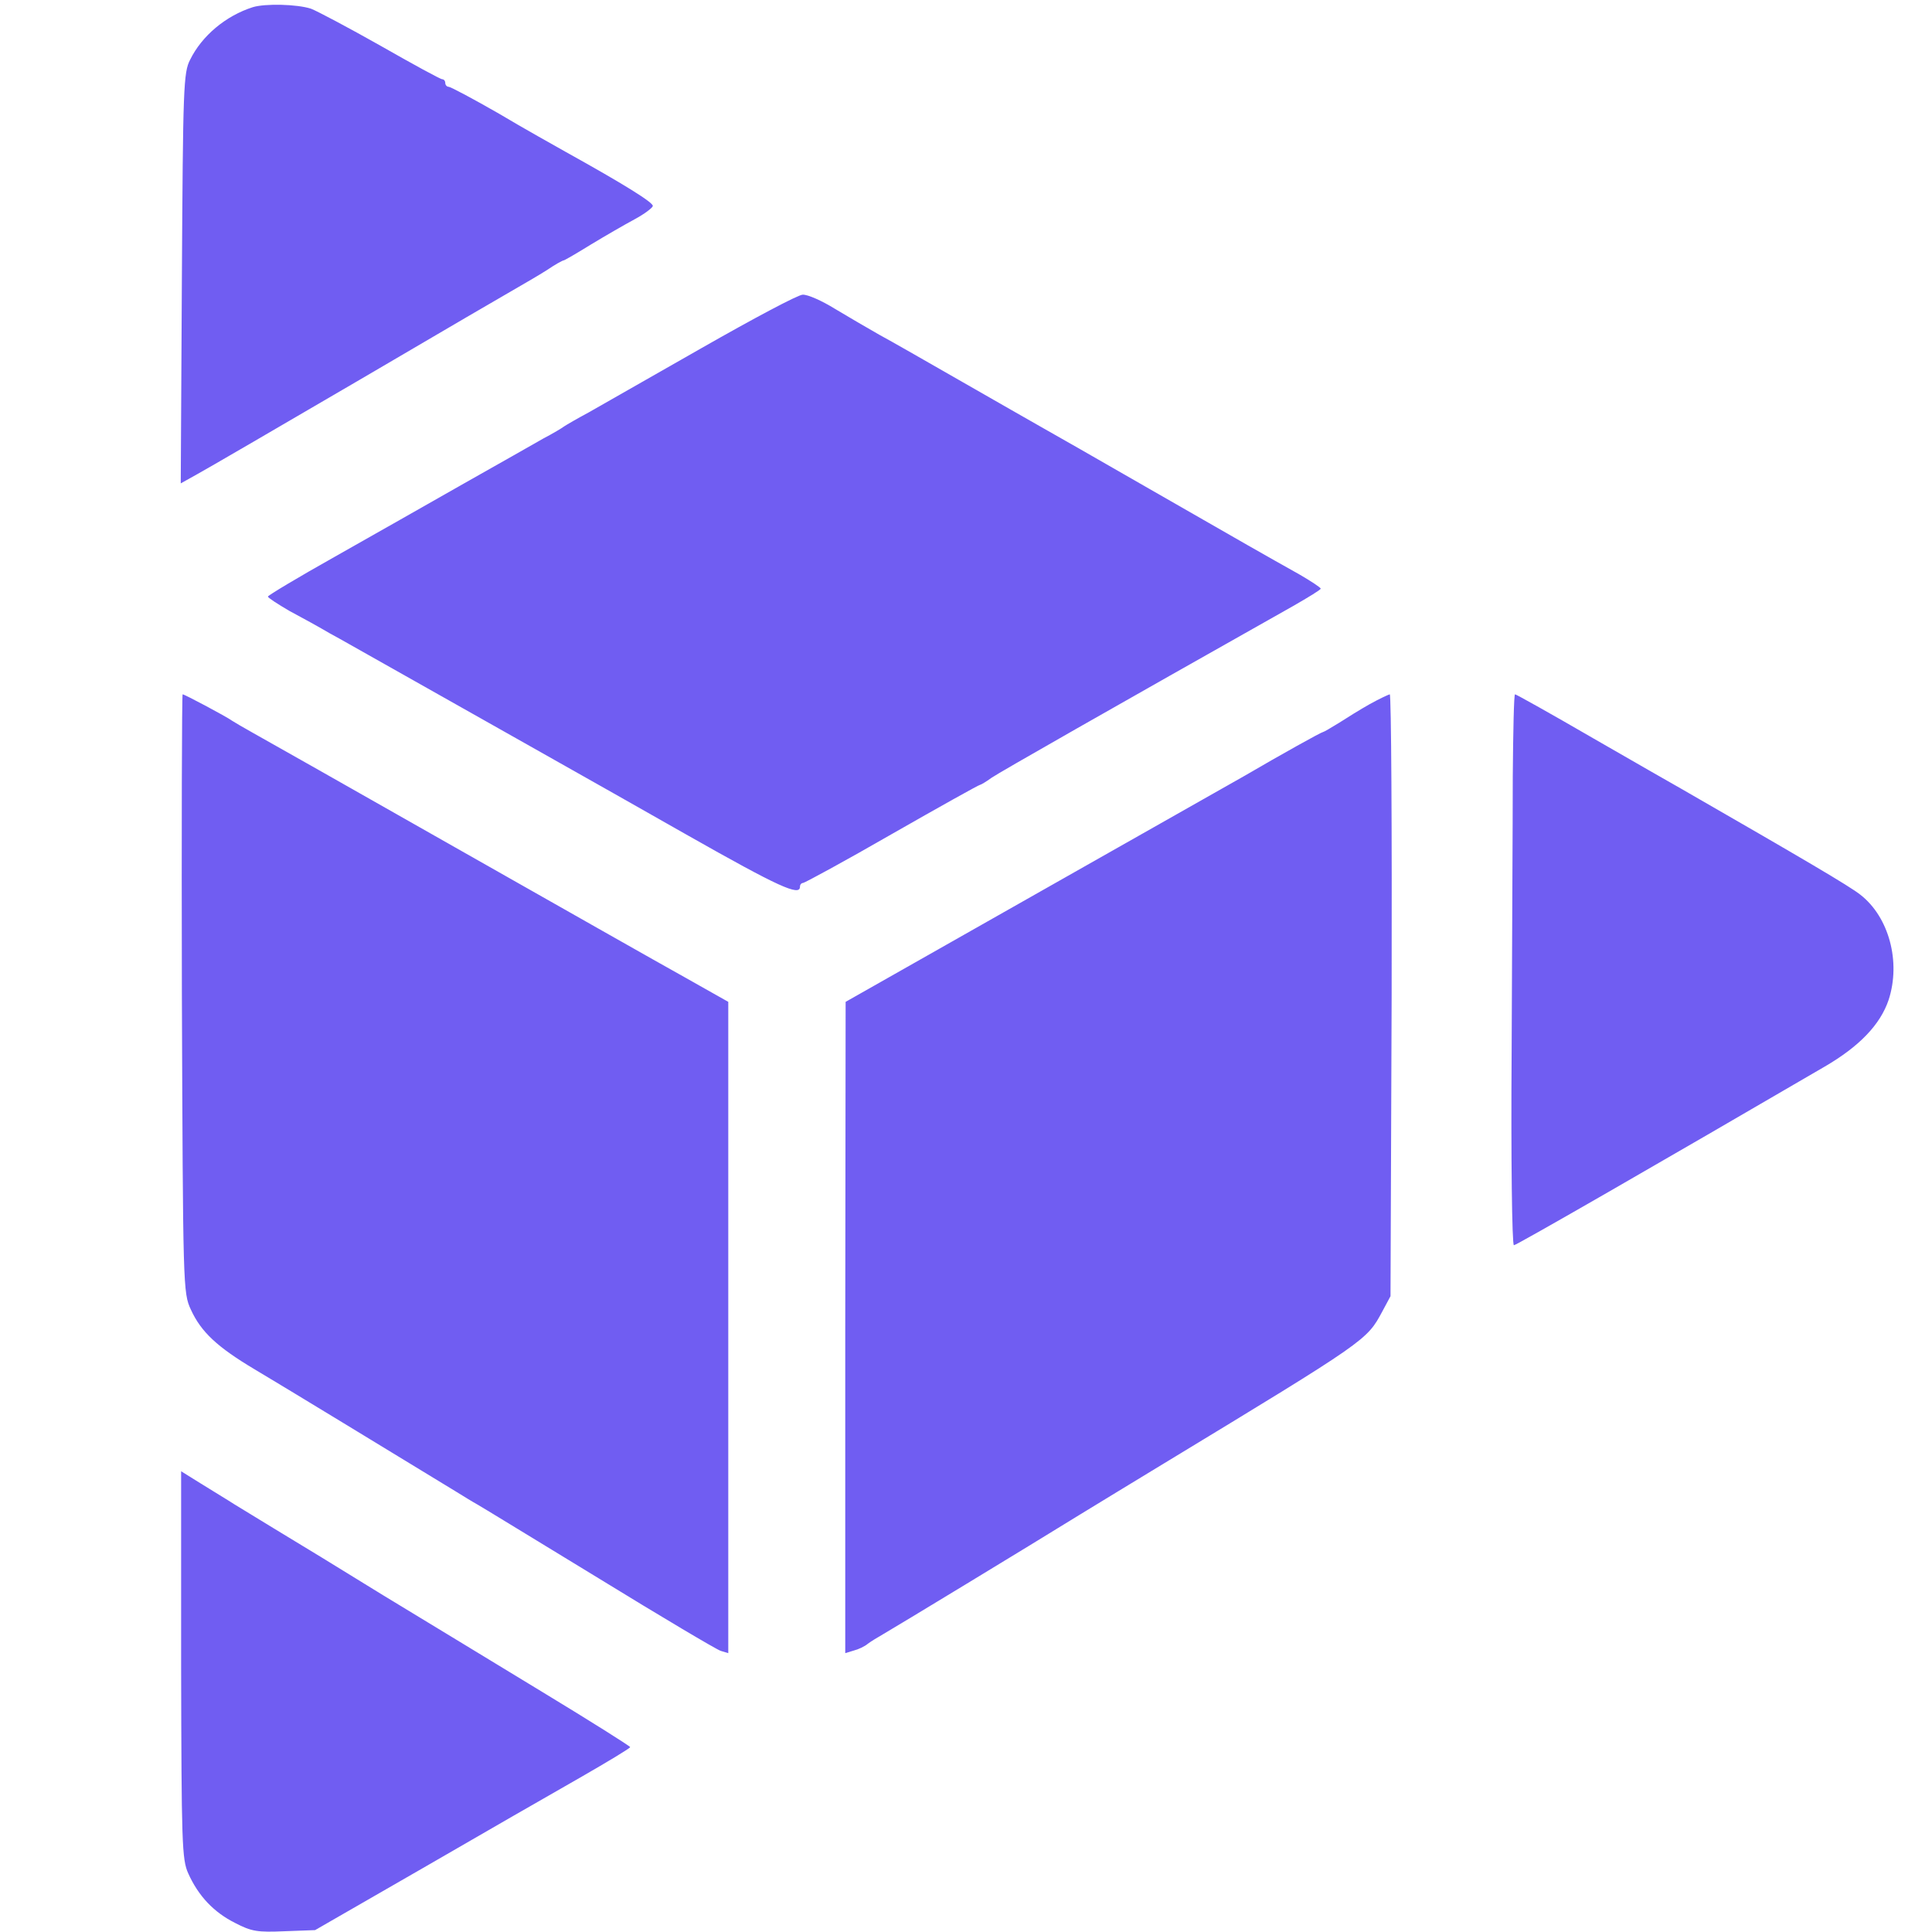 <svg version="1" xmlns="http://www.w3.org/2000/svg" width="682.667" height="682.667" viewBox="0 0 512 512" fill="#705DF2"><path d="M67 1.9c-7.2 2.3-13.5 7.6-16.6 13.9-1.8 3.4-1.9 7.4-2.2 58l-.3 54.3 4.3-2.4c2.4-1.3 21.8-12.6 43.2-25.1C116.7 88.1 135.7 77 137.5 76c1.9-1.1 5.2-3 7.4-4.4 2.2-1.5 4.2-2.6 4.5-2.6.2 0 3.5-1.9 7.2-4.2 3.8-2.3 9-5.3 11.6-6.7 2.6-1.4 4.7-3 4.8-3.5.2-.9-7.7-5.8-23-14.3-3-1.7-11.1-6.2-17.8-10.2-6.8-3.9-12.8-7.1-13.3-7.1s-.9-.5-.9-1c0-.6-.4-1-.8-1-.5 0-7.8-4-16.4-8.9C92.3 7.3 84 2.9 82.4 2.3 78.7 1.1 70.3.9 67 1.9zM186 92.2c-13.5 7.7-27 15.4-30 17.1-3 1.6-5.9 3.3-6.5 3.7-.5.4-3 1.9-5.5 3.2-2.5 1.4-11.9 6.8-21 11.9-9.1 5.2-24.5 13.9-34.2 19.4C79 153 71 157.8 71 158.1c0 .3 2.6 2 5.7 3.8 3.2 1.7 8.1 4.4 10.8 6 2.8 1.5 7.3 4.1 10 5.6 19.1 10.8 63.2 35.6 84.8 47.9 24 13.6 29.7 16.2 29.7 13.6 0-.6.4-1 .8-1s11.1-5.8 23.6-13c12.6-7.2 23-13 23.3-13 .2 0 1.6-.8 3.1-1.9 2.2-1.5 31.5-18.2 79.9-45.5 4-2.3 7.3-4.3 7.3-4.6 0-.3-2.6-2-5.7-3.8-9.1-5.1-14.2-8-39.8-22.7-13.2-7.6-26-14.9-28.5-16.3-2.5-1.4-11.9-6.8-21-12s-19-10.9-22-12.5c-3-1.7-8.3-4.8-11.8-6.9-3.4-2.1-7.2-3.8-8.5-3.7-1.2 0-13.2 6.4-26.7 14.1zM48.2 263.2c.3 78.3.3 79.4 2.4 83.9 2.7 5.9 7 9.9 16.9 15.8 6.6 3.9 38.6 23.4 53.2 32.3 2.1 1.3 4.7 2.9 5.8 3.5 1.1.6 15.6 9.5 32.2 19.6 16.6 10.2 31.1 18.8 32.3 19.2l2 .6V265.5l-11.7-6.6c-6.5-3.6-33.8-19.1-60.8-34.4-26.9-15.3-51-28.9-53.5-30.3-2.5-1.4-4.9-2.8-5.5-3.2-1.5-1.1-12.6-7-13.1-7-.2 0-.3 35.7-.2 79.2zM363 186.6c-2.5 1.4-6.2 3.7-8.2 5-2.1 1.3-4 2.4-4.2 2.4-.4 0-11.2 6-20.6 11.5-1.4.8-25.8 14.6-54.2 30.7l-51.7 29.3-.1 86.3v86.3l2.3-.7c1.2-.3 2.9-1.1 3.7-1.8.8-.6 2.6-1.7 4-2.5 2.8-1.6 38.9-23.5 52-31.6 4.7-2.9 14.8-9 22.5-13.7 53.9-32.7 53.7-32.6 57.8-40.2l2.2-4.1.3-79.8c.1-43.8-.1-79.7-.5-79.7-.4.1-2.8 1.2-5.3 2.6zM400.9 205.7c0 12-.2 44.9-.3 73-.2 28.2.1 51.3.6 51.3.7 0 38.9-22 82.3-47.3 9.3-5.4 14.8-11.2 17-17.7 3.3-10.1.1-22-7.5-27.9-2.9-2.3-15-9.4-47.5-28.1-1.6-.9-12.1-6.9-23.2-13.3-11.2-6.5-20.5-11.7-20.8-11.7-.3 0-.5 9.8-.6 21.7zM48 441.2c.1 47.2.2 51.6 1.9 55.3 2.7 6 6.8 10.3 12.4 13.1 4.4 2.3 6 2.5 13.1 2.2l8.1-.3 28.5-16.4c15.7-9.1 34.5-19.9 41.7-24 7.3-4.2 13.3-7.8 13.3-8.1-.1-.3-10.4-6.8-23.1-14.5-12.7-7.7-31.7-19.3-42.3-25.7-10.5-6.5-23.6-14.5-29.1-17.8-5.5-3.4-10.9-6.6-11.9-7.3-1.1-.7-4.4-2.7-7.3-4.5l-5.3-3.3v51.3z"/></svg>
